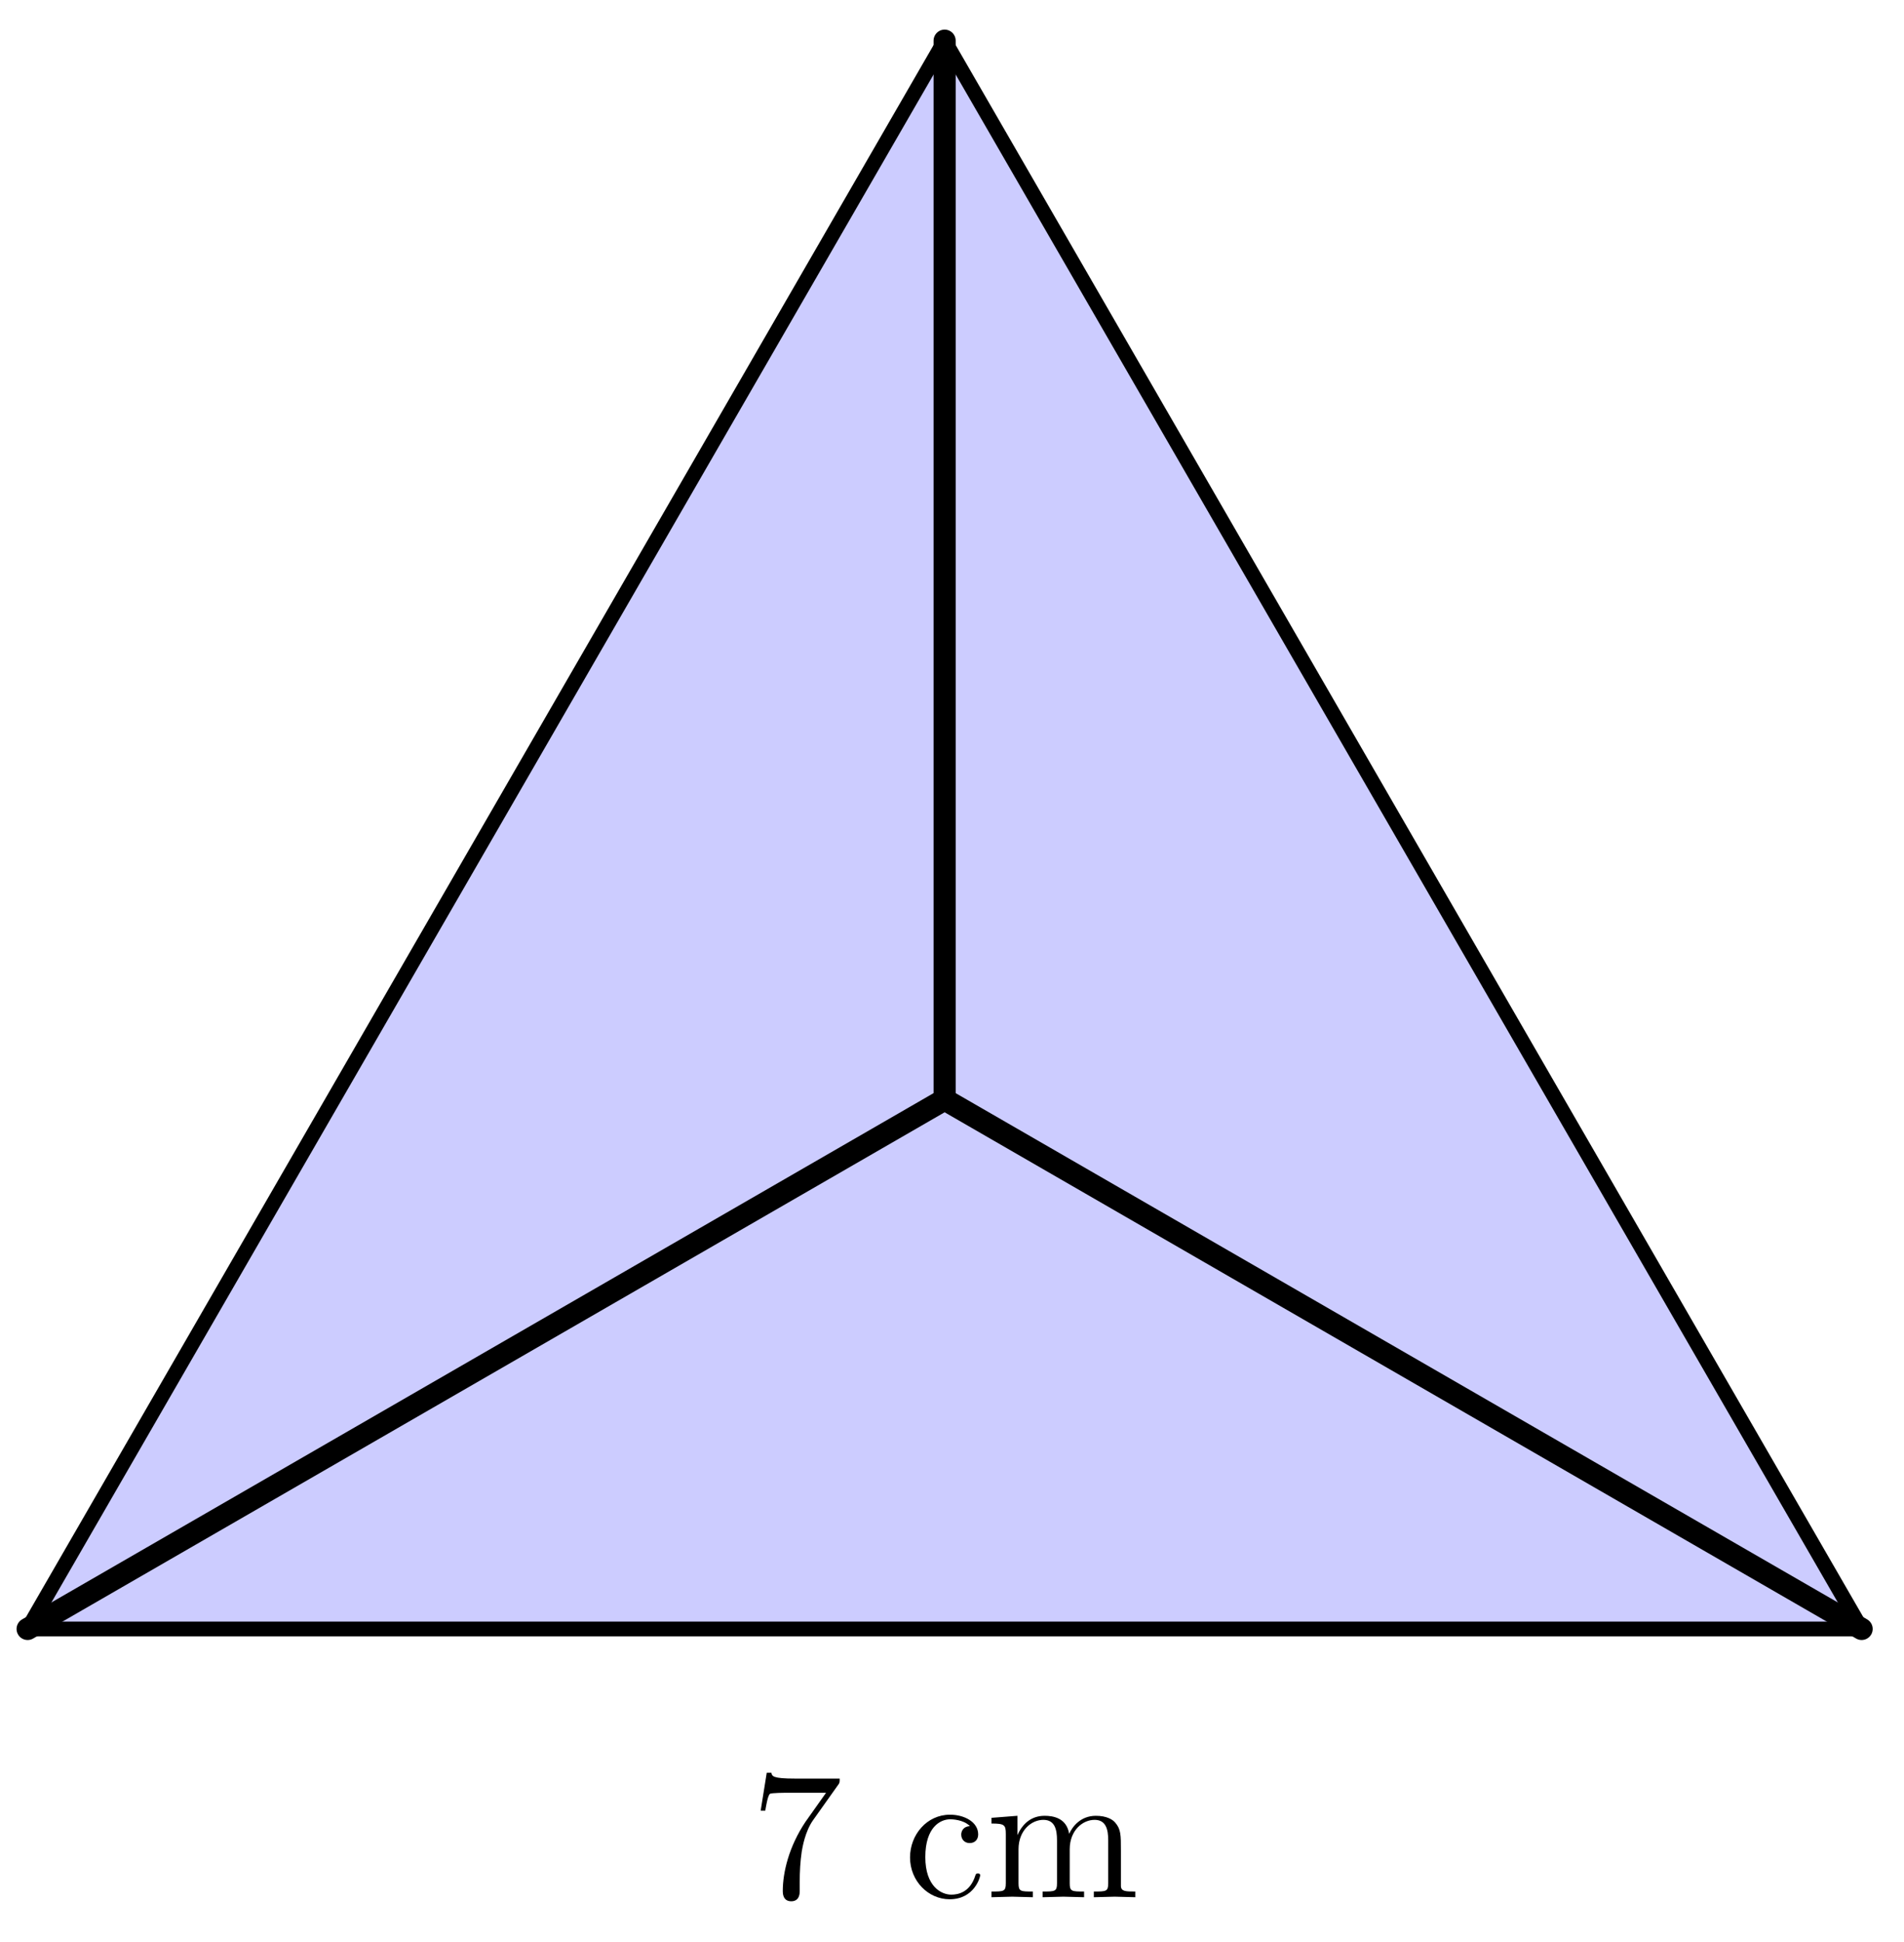 <svg xmlns="http://www.w3.org/2000/svg" xmlns:xlink="http://www.w3.org/1999/xlink" xmlns:inkscape="http://www.inkscape.org/namespaces/inkscape" version="1.1" width="103" height="105" viewBox="0 0 103 105">
<defs>
<path id="font_1_100" d="M.485 .644H.242C.12 .644 .118 .657 .114 .676H.089L.056 .47H.081C.084 .486 .093 .549 .106 .561 .113 .567 .191 .567 .204 .567H.411L.299 .409C.209 .274 .176 .135 .176 .033 .176 .023 .176-.022 .222-.022 .268-.022 .268 .023 .268 .033V.084C.268 .139 .271 .194 .279 .248 .283 .271 .297 .357 .341 .419L.476 .609C.485 .621 .485 .623 .485 .644Z"/>
<path id="font_1_43" d="M.415 .119C.415 .129 .405 .129 .402 .129 .393 .129 .391 .125 .389 .119 .36 .026 .295 .014 .258 .014 .205 .014 .117 .057 .117 .218 .117 .381 .199 .423 .252 .423 .261 .423 .324 .422 .359 .386 .318 .383 .312 .353 .312 .34 .312 .314 .33 .294 .358 .294 .384 .294 .404 .311 .404 .341 .404 .409 .328 .448 .251 .448 .126 .448 .034 .34 .034 .216 .034 .088 .133-.011 .249-.011 .383-.011 .415 .109 .415 .119Z"/>
<path id="font_1_75" d="M.813 0V.031C.761 .031 .736 .031 .735 .061V.252C.735 .338 .735 .369 .704 .405 .69 .422 .657 .442 .599 .442 .515 .442 .471 .382 .454 .344 .44 .431 .366 .442 .321 .442 .248 .442 .201 .399 .173 .337V.442L.032 .431V.4C.102 .4 .11 .393 .11 .344V.076C.11 .031 .099 .031 .032 .031V0L.145 .003 .257 0V.031C.19 .031 .179 .031 .179 .076V.26C.179 .364 .25 .42 .314 .42 .377 .42 .388 .366 .388 .309V.076C.388 .031 .377 .031 .31 .031V0L.423 .003 .535 0V.031C.468 .031 .457 .031 .457 .076V.26C.457 .364 .528 .42 .592 .42 .655 .42 .666 .366 .666 .309V.076C.666 .031 .655 .031 .588 .031V0L.701 .003 .813 0Z"/>
</defs>
<path transform="matrix(1,0,0,-1,1.494,88.09)" d="M0 0H99.214L49.607 85.891Z" fill="#ccccff"/>
<path transform="matrix(1,0,0,-1,1.494,88.09)" stroke-width=".797" stroke-linecap="round" stroke-linejoin="round" fill="none" stroke="#000000" d="M0 0H99.214L49.607 85.891Z"/>
<path transform="matrix(1,0,0,-1,1.494,88.09)" stroke-width="1.196" stroke-linecap="round" stroke-linejoin="round" fill="none" stroke="#000000" d="M0 0 49.607 28.63"/>
<path transform="matrix(1,0,0,-1,1.494,88.09)" stroke-width="1.196" stroke-linecap="round" stroke-linejoin="round" fill="none" stroke="#000000" d="M99.214 0 49.607 28.63"/>
<path transform="matrix(1,0,0,-1,1.494,88.09)" stroke-width="1.196" stroke-linecap="round" stroke-linejoin="round" fill="none" stroke="#000000" d="M49.607 85.891V28.63"/>
<use data-text="7" xlink:href="#font_1_100" transform="matrix(9.963,0,0,-9.963,40.592,102.598)"/>
<use data-text="c" xlink:href="#font_1_43" transform="matrix(9.963,0,0,-9.963,48.891,102.598)"/>
<use data-text="m" xlink:href="#font_1_75" transform="matrix(9.963,0,0,-9.963,53.315,102.598)"/>
</svg>
